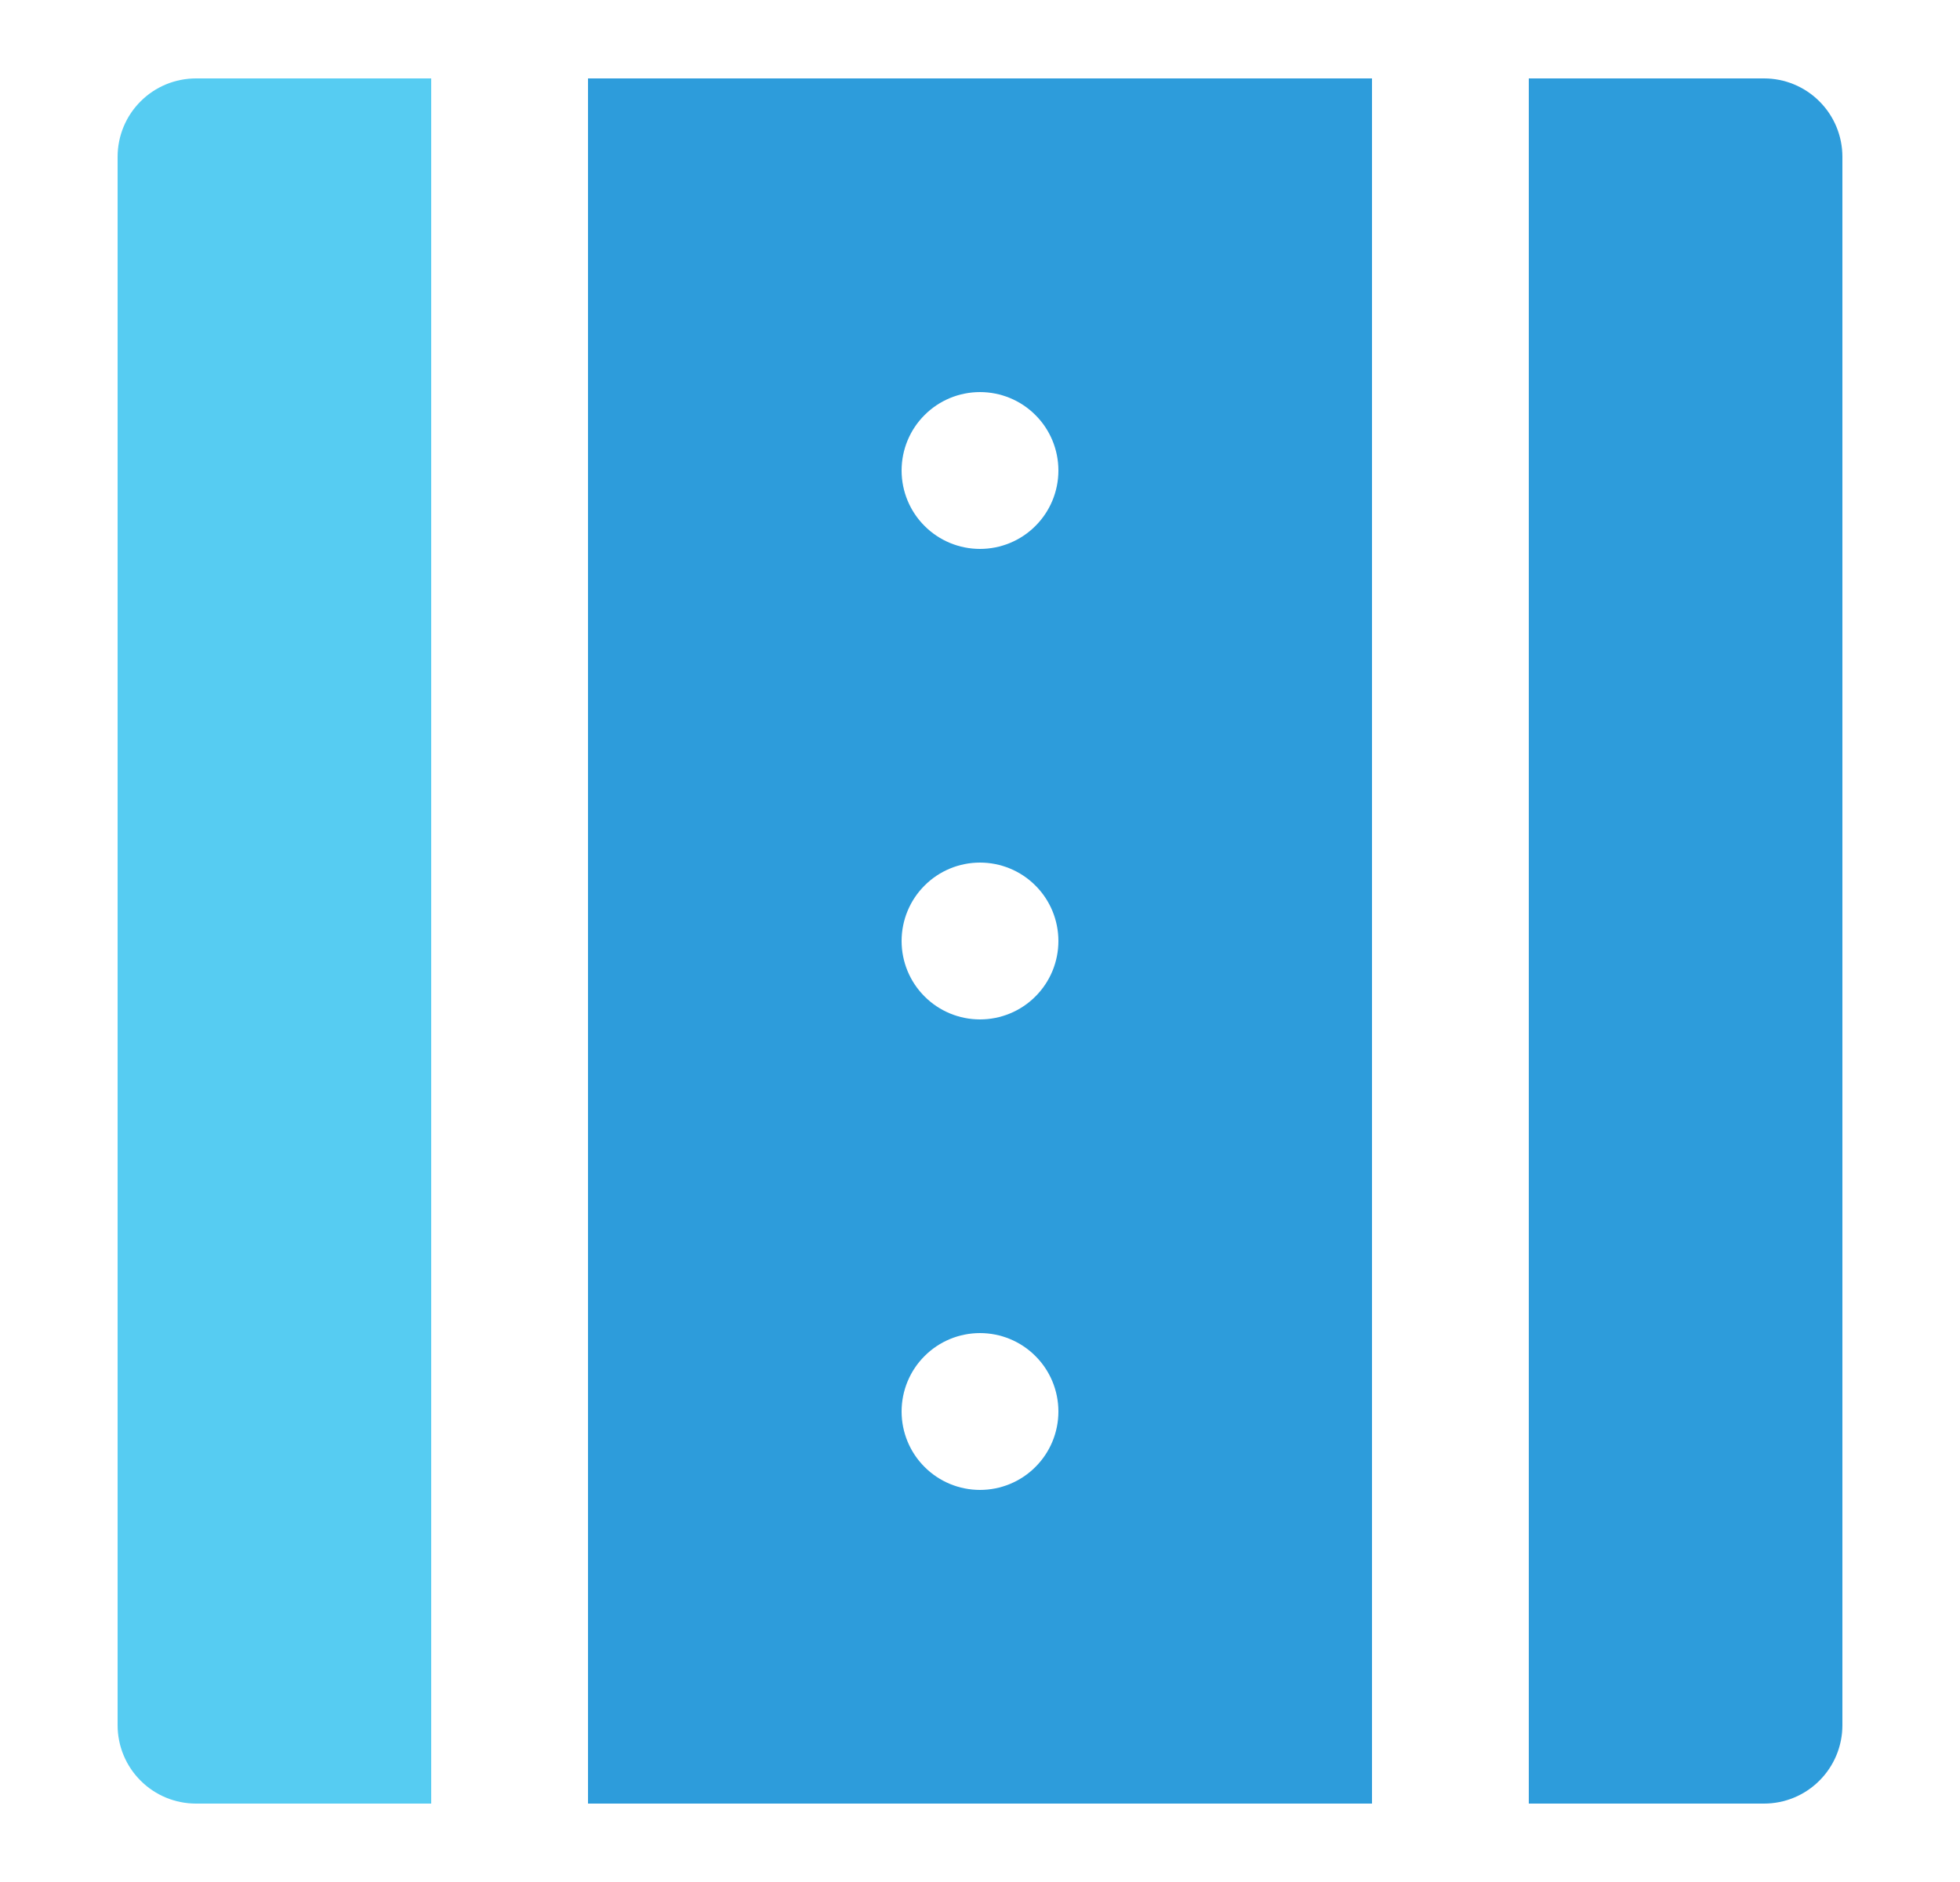 <svg width="25" height="24" viewBox="0 0 25 24" fill="none" xmlns="http://www.w3.org/2000/svg">
<path d="M5.5 1H2.5C2.235 1 1.98 1.105 1.793 1.293C1.605 1.48 1.5 1.735 1.5 2V22C1.5 22.265 1.605 22.52 1.793 22.707C1.98 22.895 2.235 23 2.5 23H5.5V1Z" fill="#56CCF2"/>
<path d="M7.5 23H17.5V1H7.5V23ZM12.5 19C12.235 19 11.98 18.895 11.793 18.707C11.605 18.52 11.5 18.265 11.5 18C11.5 17.735 11.605 17.48 11.793 17.293C11.98 17.105 12.235 17 12.5 17C12.765 17 13.02 17.105 13.207 17.293C13.395 17.48 13.5 17.735 13.5 18C13.5 18.265 13.395 18.52 13.207 18.707C13.02 18.895 12.765 19 12.5 19ZM12.5 5C12.765 5 13.02 5.105 13.207 5.293C13.395 5.48 13.5 5.735 13.5 6C13.5 6.265 13.395 6.52 13.207 6.707C13.02 6.895 12.765 7 12.5 7C12.235 7 11.98 6.895 11.793 6.707C11.605 6.52 11.5 6.265 11.5 6C11.5 5.735 11.605 5.48 11.793 5.293C11.98 5.105 12.235 5 12.5 5ZM12.5 11C12.765 11 13.02 11.105 13.207 11.293C13.395 11.48 13.5 11.735 13.5 12C13.5 12.265 13.395 12.52 13.207 12.707C13.02 12.895 12.765 13 12.5 13C12.235 13 11.98 12.895 11.793 12.707C11.605 12.52 11.5 12.265 11.5 12C11.5 11.735 11.605 11.48 11.793 11.293C11.98 11.105 12.235 11 12.5 11Z" fill="#2D9CDB"/>
<path d="M22.5 1H19.5V23H22.5C22.765 23 23.02 22.895 23.207 22.707C23.395 22.52 23.5 22.265 23.5 22V2C23.5 1.735 23.395 1.48 23.207 1.293C23.02 1.105 22.765 1 22.5 1Z" fill="#2D9CDB"/>
</svg>
